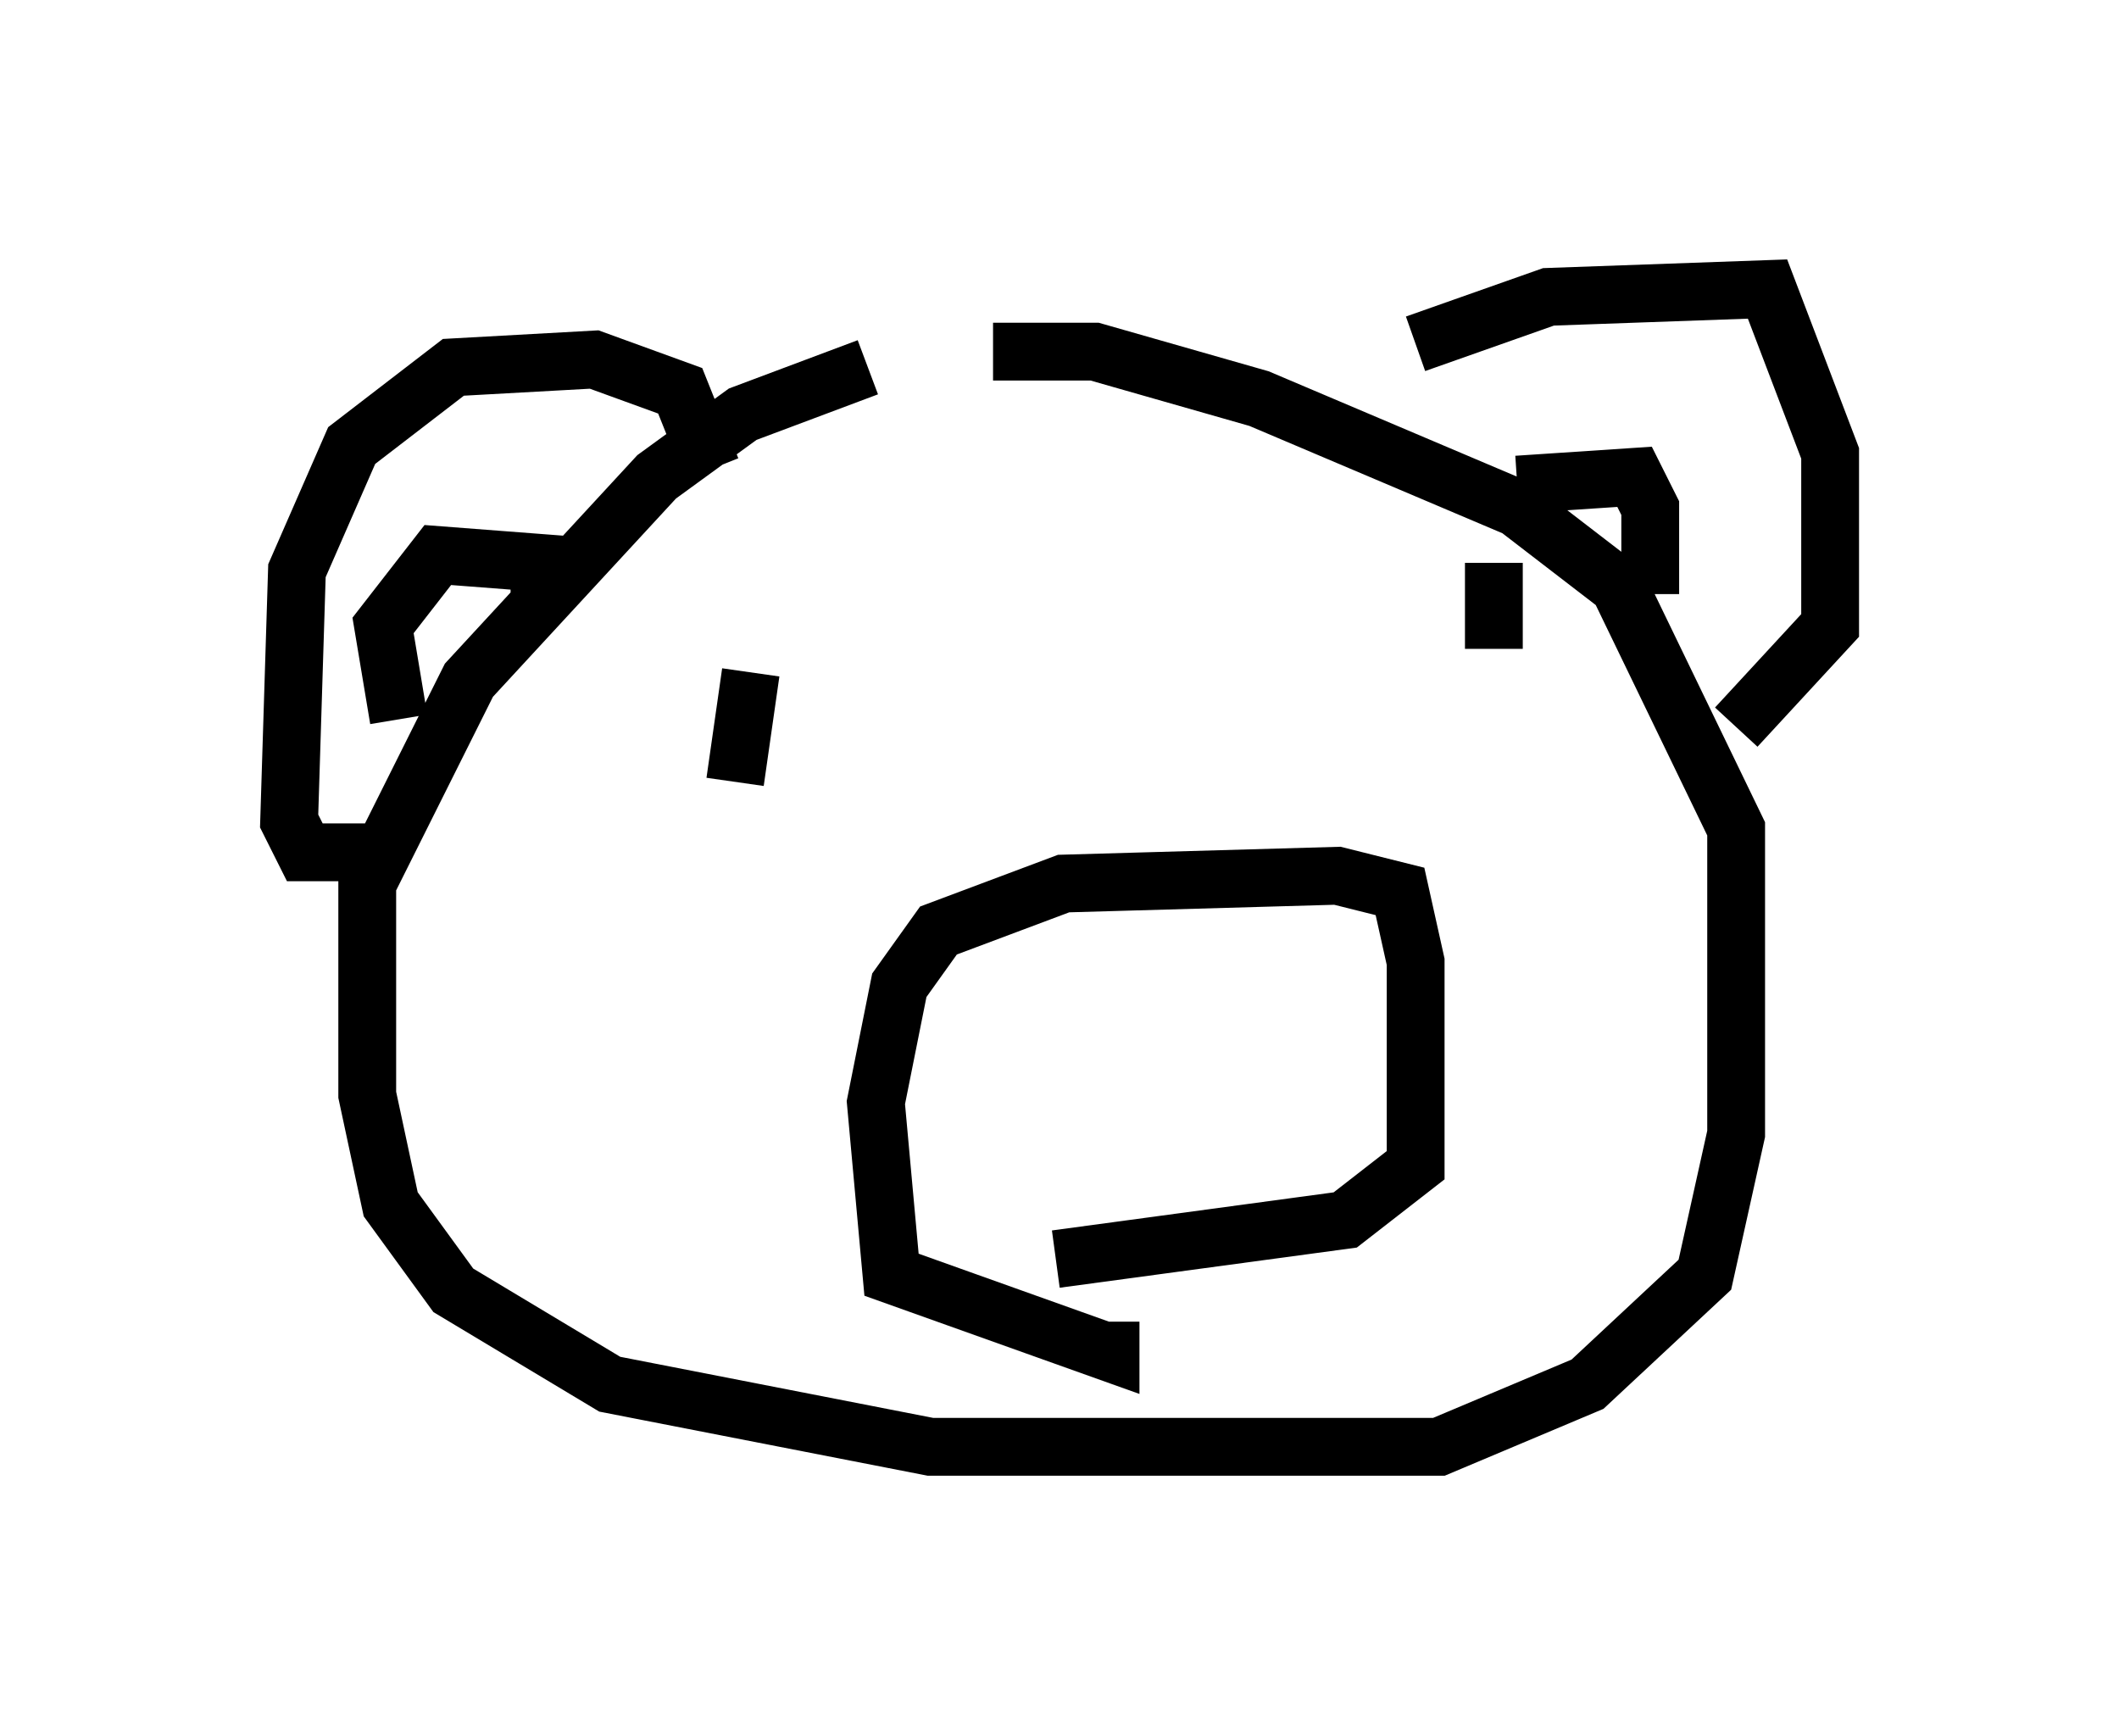 <?xml version="1.0" encoding="utf-8" ?>
<svg baseProfile="full" height="30.027" version="1.1" width="36.657" xmlns="http://www.w3.org/2000/svg" xmlns:ev="http://www.w3.org/2001/xml-events" xmlns:xlink="http://www.w3.org/1999/xlink"><defs /><rect fill="white" height="30.027" width="36.657" x="0" y="0" /><path d="M17.043, 6.353 m-2.03, 0.0 l-2.165, 0.812 -1.488, 1.083 l-3.248, 3.518 -1.759, 3.518 l0.0, 3.654 0.406, 1.894 l1.083, 1.488 2.706, 1.624 l5.548, 1.083 8.796, 0.0 l2.571, -1.083 2.03, -1.894 l0.541, -2.436 0.0, -5.277 l-2.03, -4.195 -1.759, -1.353 l-4.465, -1.894 -2.842, -0.812 l-1.759, 0.0 m-4.871, 2.03 l-0.541, -1.353 -1.488, -0.541 l-2.436, 0.135 -1.759, 1.353 l-0.947, 2.165 -0.135, 4.33 l0.271, 0.541 1.218, 0.0 m17.997, -8.796 l2.3, -0.812 3.789, -0.135 l1.083, 2.842 0.0, 2.977 l-1.624, 1.759 m-3.789, -4.195 l2.03, -0.135 0.271, 0.541 l0.0, 1.488 m-19.215, 0.0 l0.0, -0.541 -1.759, -0.135 l-0.947, 1.218 0.271, 1.624 m12.314, 10.419 l0.0, 0.541 -3.789, -1.353 l-0.271, -2.977 0.406, -2.03 l0.677, -0.947 2.165, -0.812 l4.736, -0.135 1.083, 0.271 l0.271, 1.218 0.0, 3.518 l-1.218, 0.947 -5.007, 0.677 m-5.277, -10.149 l-0.271, 1.894 m13.126, -3.789 l0.0, 1.488 " fill="none" stroke="black" stroke-width="1" /></svg>